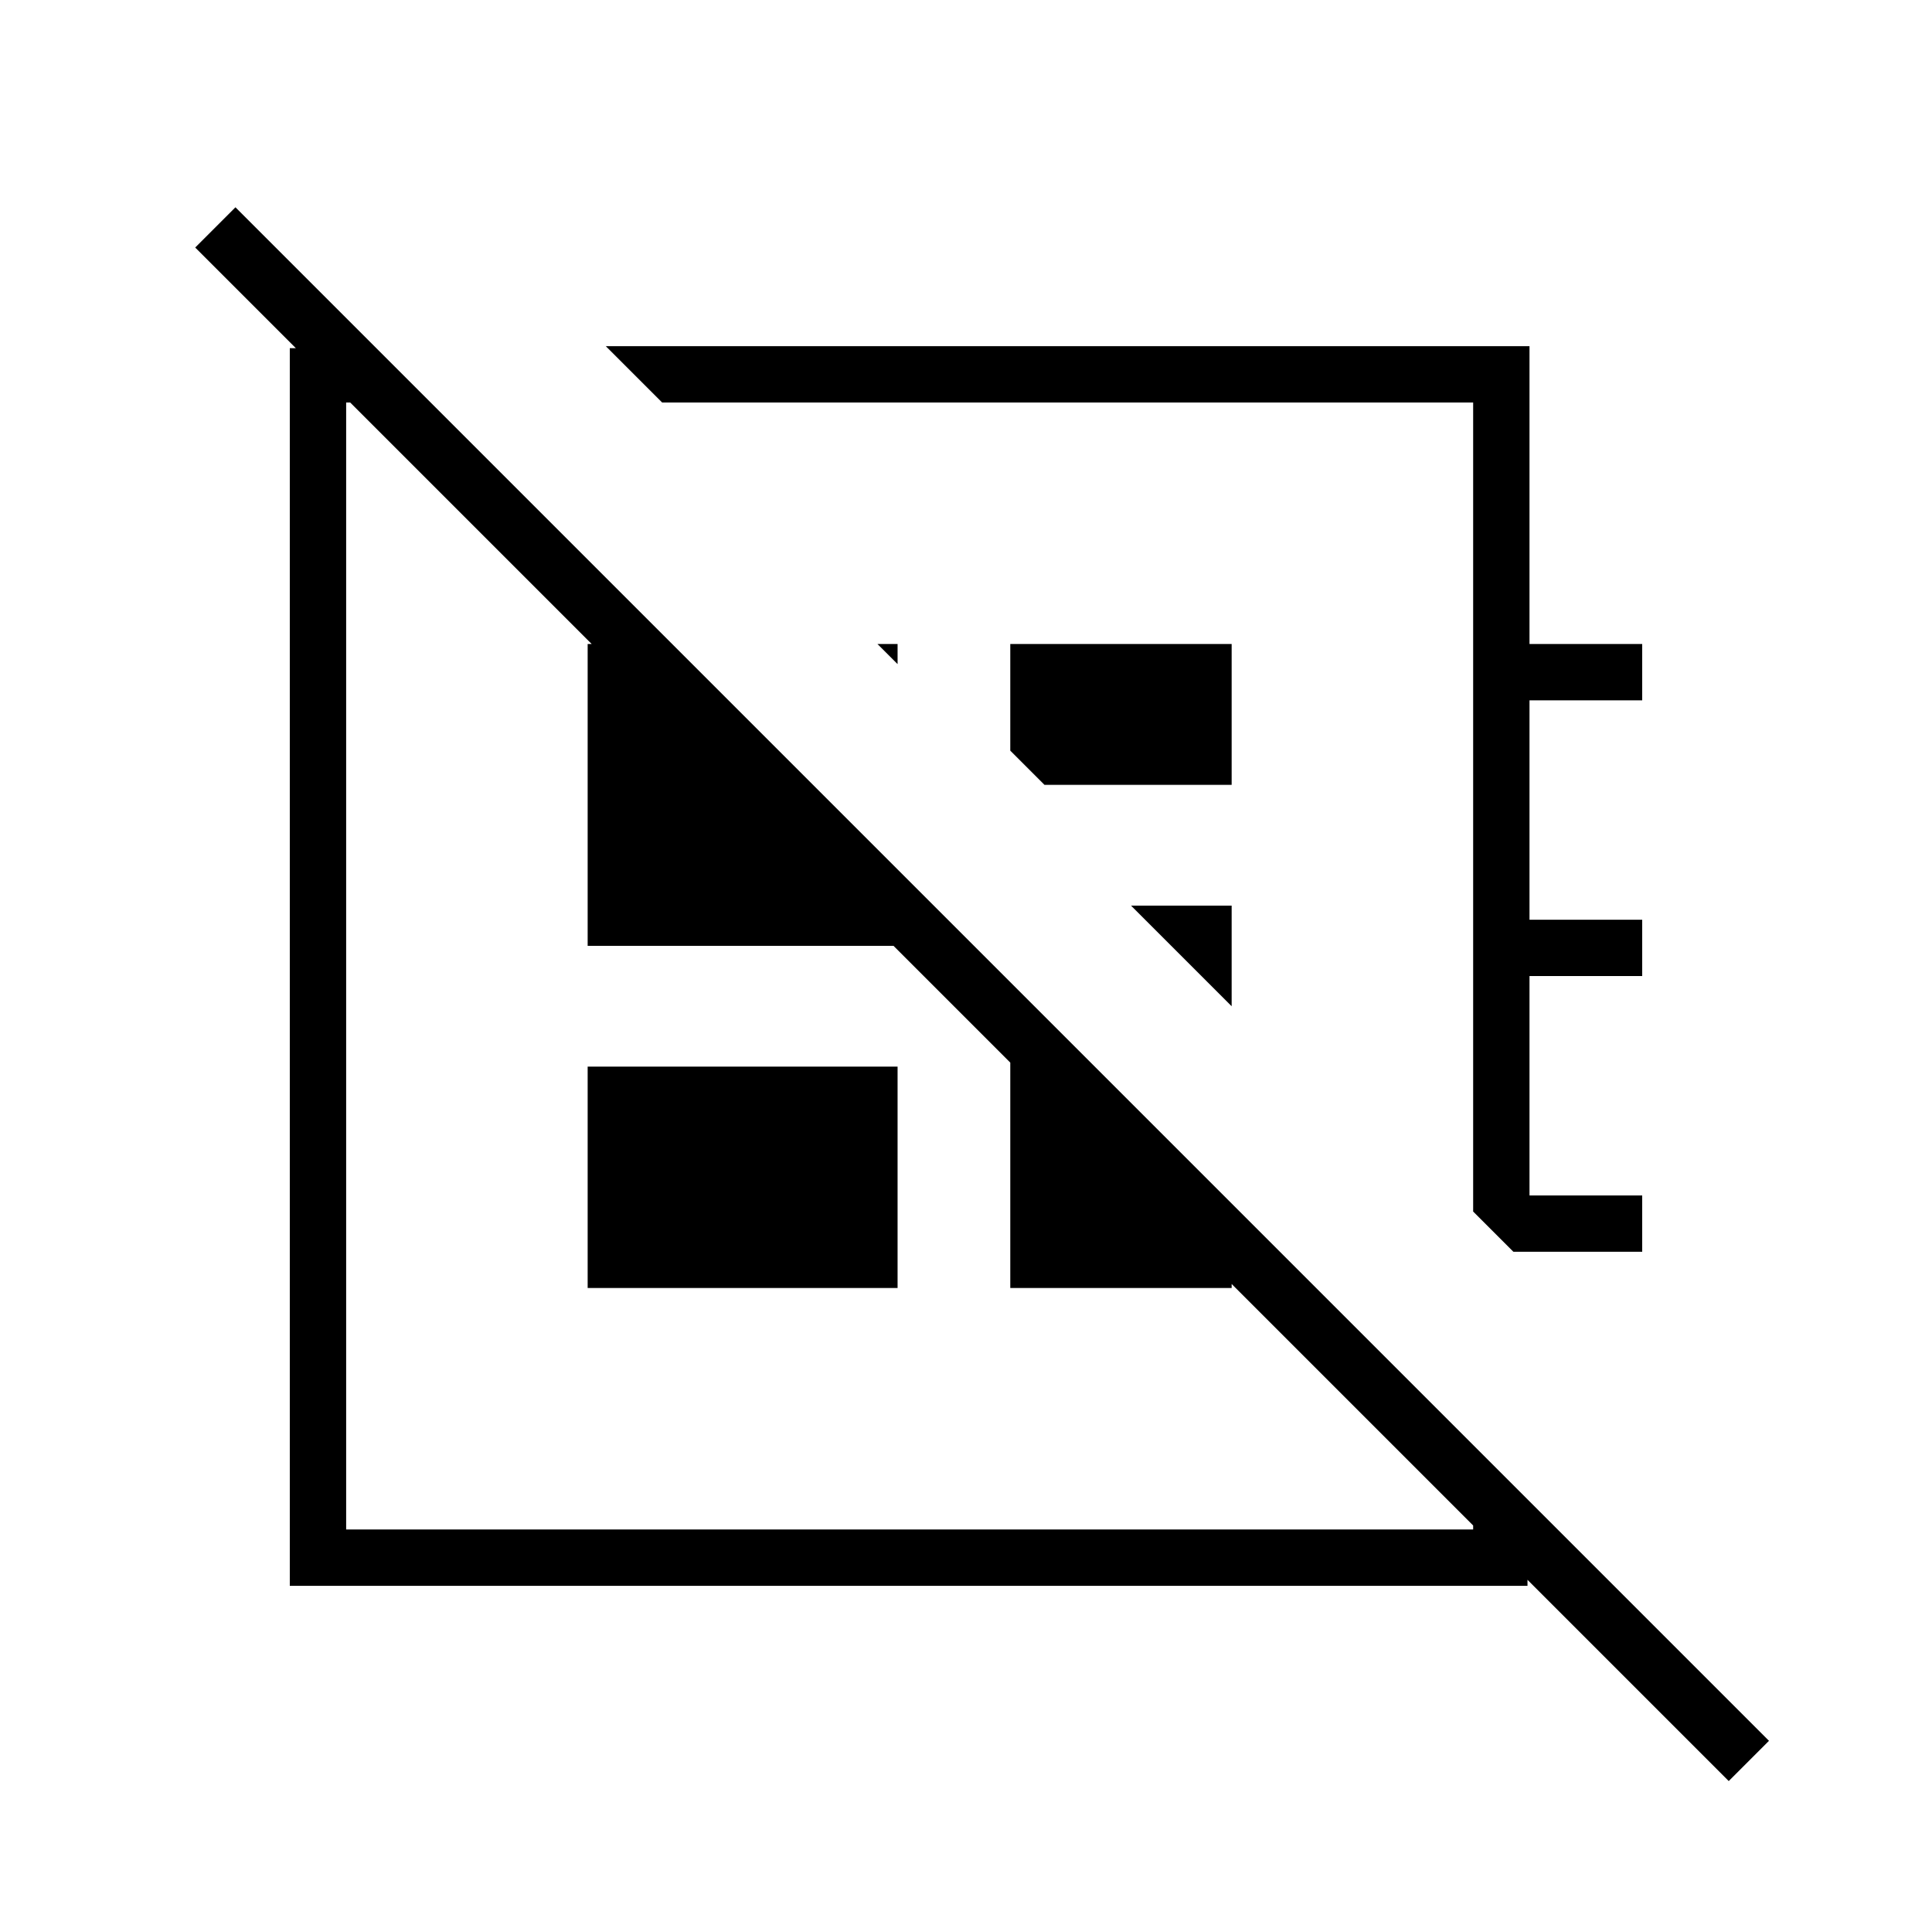 <svg xmlns="http://www.w3.org/2000/svg" height="24" width="24"><path d="M7.525 4.3H19V8h1.4v.7H19v2.725h1.4v.7H19v2.725h1.4v.7h-1.6l-.5-.5V5H8.225Zm3.625 3.95L10.9 8h.25Zm1.825 1.5-.425-.425V8h2.75v1.75ZM15.3 12.5l-1.25-1.25h1.25Zm-3.65.15Zm1.325-2.9ZM7.3 16v-2.75h3.85V16ZM4.675 4.325 5.35 5H4.3v14h14v-1.05l.675.675V19.7H3.6V4.325ZM12.55 12.2l2.75 2.75V16h-2.75ZM8.35 8l2.8 2.8v.95H7.3V8Zm13.125 14.125L2.425 3.075l.5-.5 19.05 19.05Z"/></svg>